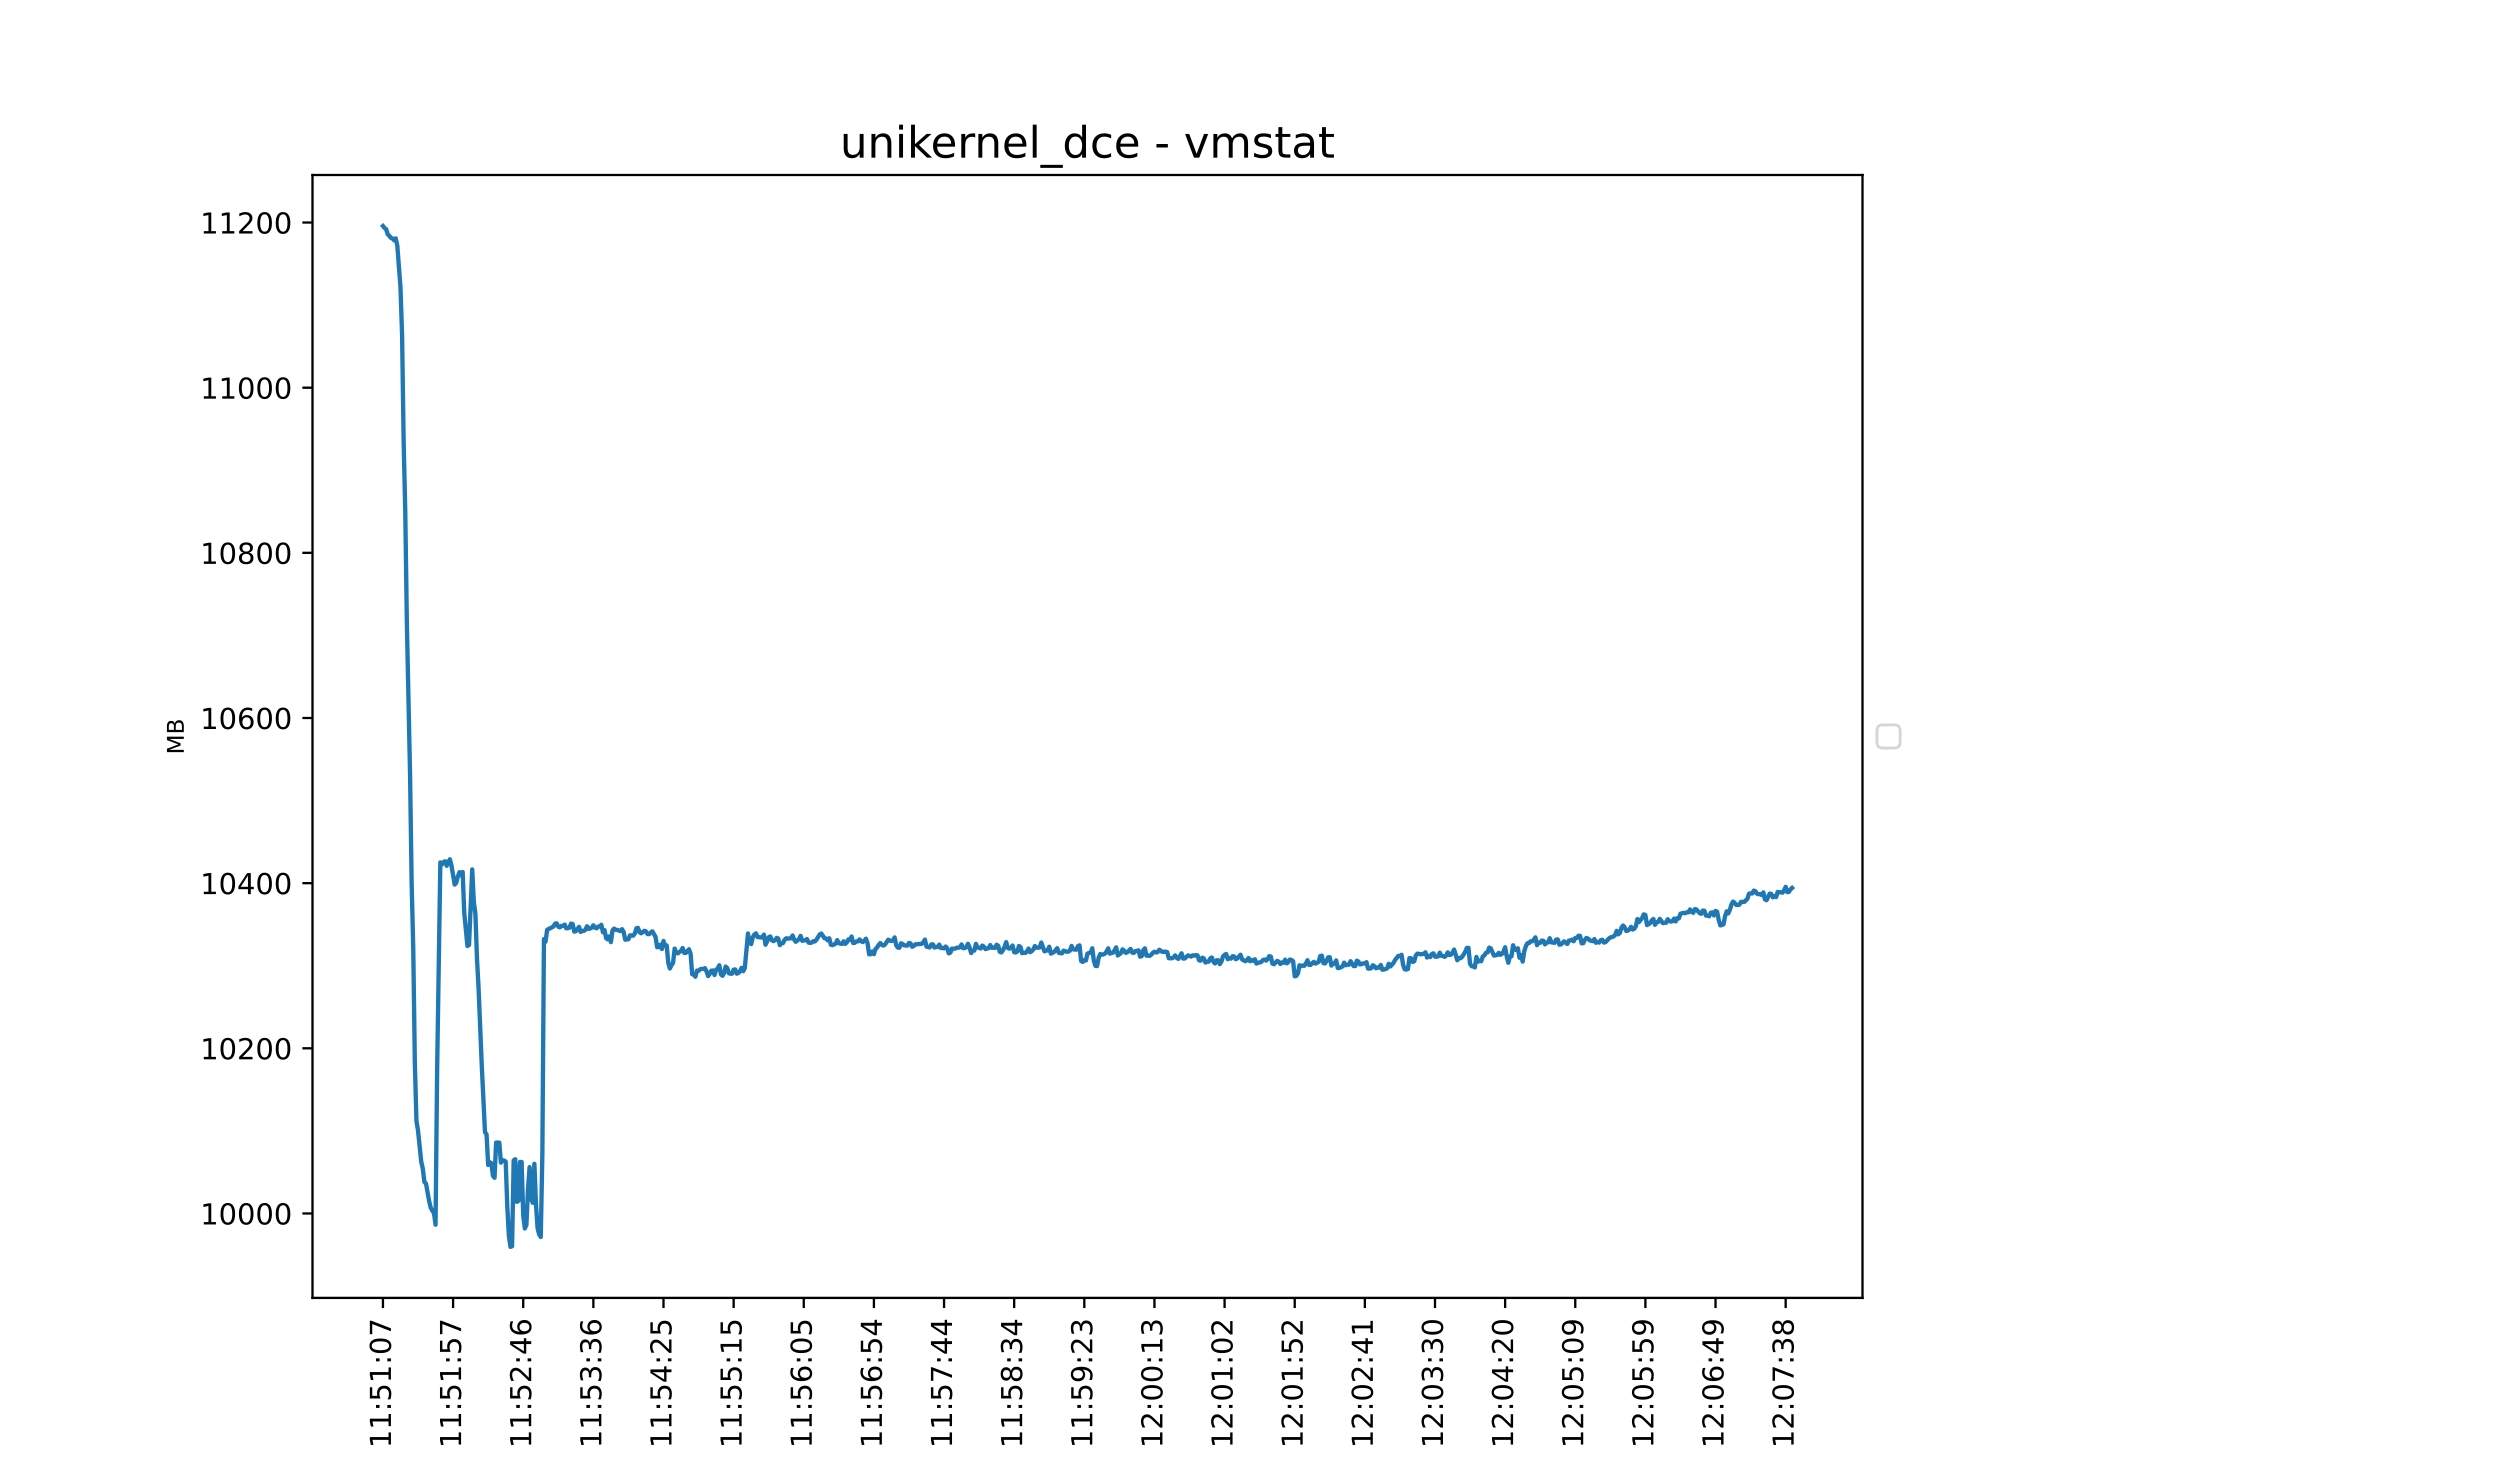 <?xml version="1.0" encoding="utf-8" standalone="no"?>
<!DOCTYPE svg PUBLIC "-//W3C//DTD SVG 1.1//EN"
  "http://www.w3.org/Graphics/SVG/1.1/DTD/svg11.dtd">
<!-- Created with matplotlib (https://matplotlib.org/) -->
<svg height="504pt" version="1.1" viewBox="0 0 864 504" width="864pt" xmlns="http://www.w3.org/2000/svg" xmlns:xlink="http://www.w3.org/1999/xlink">
 <defs>
  <style type="text/css">*{stroke-linecap:butt;stroke-linejoin:round;}</style>
 </defs>
 <g id="figure_1">
  <g id="patch_1">
   <path d="M 0 504 
L 864 504 
L 864 0 
L 0 0 
z
" style="fill:#ffffff;"/>
  </g>
  <g id="axes_1">
   <g id="patch_2">
    <path d="M 108 448.56 
L 643.68 448.56 
L 643.68 60.48 
L 108 60.48 
z
" style="fill:#ffffff;"/>
   </g>
   <g id="matplotlib.axis_1">
    <g id="xtick_1">
     <g id="line2d_1">
      <defs>
       <path d="M 0 0 
L 0 3.5 
" id="ma5408cf360" style="stroke:#000000;stroke-width:0.8;"/>
      </defs>
      <g>
       <use style="stroke:#000000;stroke-width:0.8;" x="132.349" xlink:href="#ma5408cf360" y="448.56"/>
      </g>
     </g>
     <g id="text_1">
      <!-- 11:51:07 -->
      <g transform="translate(135.108 500.473)rotate(-90)scale(0.1 -0.1)">
       <defs>
        <path d="M 12.406 8.297 
L 28.516 8.297 
L 28.516 63.922 
L 10.984 60.406 
L 10.984 69.391 
L 28.422 72.906 
L 38.281 72.906 
L 38.281 8.297 
L 54.391 8.297 
L 54.391 0 
L 12.406 0 
z
" id="DejaVuSans-49"/>
        <path d="M 11.719 12.406 
L 22.016 12.406 
L 22.016 0 
L 11.719 0 
z
M 11.719 51.703 
L 22.016 51.703 
L 22.016 39.312 
L 11.719 39.312 
z
" id="DejaVuSans-58"/>
        <path d="M 10.797 72.906 
L 49.516 72.906 
L 49.516 64.594 
L 19.828 64.594 
L 19.828 46.734 
Q 21.969 47.469 24.109 47.828 
Q 26.266 48.188 28.422 48.188 
Q 40.625 48.188 47.75 41.5 
Q 54.891 34.812 54.891 23.391 
Q 54.891 11.625 47.562 5.094 
Q 40.234 -1.422 26.906 -1.422 
Q 22.312 -1.422 17.547 -0.641 
Q 12.797 0.141 7.719 1.703 
L 7.719 11.625 
Q 12.109 9.234 16.797 8.062 
Q 21.484 6.891 26.703 6.891 
Q 35.156 6.891 40.078 11.328 
Q 45.016 15.766 45.016 23.391 
Q 45.016 31 40.078 35.438 
Q 35.156 39.891 26.703 39.891 
Q 22.75 39.891 18.812 39.016 
Q 14.891 38.141 10.797 36.281 
z
" id="DejaVuSans-53"/>
        <path d="M 31.781 66.406 
Q 24.172 66.406 20.328 58.906 
Q 16.5 51.422 16.5 36.375 
Q 16.5 21.391 20.328 13.891 
Q 24.172 6.391 31.781 6.391 
Q 39.453 6.391 43.281 13.891 
Q 47.125 21.391 47.125 36.375 
Q 47.125 51.422 43.281 58.906 
Q 39.453 66.406 31.781 66.406 
z
M 31.781 74.219 
Q 44.047 74.219 50.516 64.516 
Q 56.984 54.828 56.984 36.375 
Q 56.984 17.969 50.516 8.266 
Q 44.047 -1.422 31.781 -1.422 
Q 19.531 -1.422 13.062 8.266 
Q 6.594 17.969 6.594 36.375 
Q 6.594 54.828 13.062 64.516 
Q 19.531 74.219 31.781 74.219 
z
" id="DejaVuSans-48"/>
        <path d="M 8.203 72.906 
L 55.078 72.906 
L 55.078 68.703 
L 28.609 0 
L 18.312 0 
L 43.219 64.594 
L 8.203 64.594 
z
" id="DejaVuSans-55"/>
       </defs>
       <use xlink:href="#DejaVuSans-49"/>
       <use x="63.623" xlink:href="#DejaVuSans-49"/>
       <use x="127.246" xlink:href="#DejaVuSans-58"/>
       <use x="160.938" xlink:href="#DejaVuSans-53"/>
       <use x="224.561" xlink:href="#DejaVuSans-49"/>
       <use x="288.184" xlink:href="#DejaVuSans-58"/>
       <use x="321.875" xlink:href="#DejaVuSans-48"/>
       <use x="385.498" xlink:href="#DejaVuSans-55"/>
      </g>
     </g>
    </g>
    <g id="xtick_2">
     <g id="line2d_2">
      <g>
       <use style="stroke:#000000;stroke-width:0.8;" x="156.588" xlink:href="#ma5408cf360" y="448.56"/>
      </g>
     </g>
     <g id="text_2">
      <!-- 11:51:57 -->
      <g transform="translate(159.347 500.473)rotate(-90)scale(0.1 -0.1)">
       <use xlink:href="#DejaVuSans-49"/>
       <use x="63.623" xlink:href="#DejaVuSans-49"/>
       <use x="127.246" xlink:href="#DejaVuSans-58"/>
       <use x="160.938" xlink:href="#DejaVuSans-53"/>
       <use x="224.561" xlink:href="#DejaVuSans-49"/>
       <use x="288.184" xlink:href="#DejaVuSans-58"/>
       <use x="321.875" xlink:href="#DejaVuSans-53"/>
       <use x="385.498" xlink:href="#DejaVuSans-55"/>
      </g>
     </g>
    </g>
    <g id="xtick_3">
     <g id="line2d_3">
      <g>
       <use style="stroke:#000000;stroke-width:0.8;" x="180.827" xlink:href="#ma5408cf360" y="448.56"/>
      </g>
     </g>
     <g id="text_3">
      <!-- 11:52:46 -->
      <g transform="translate(183.586 500.473)rotate(-90)scale(0.1 -0.1)">
       <defs>
        <path d="M 19.188 8.297 
L 53.609 8.297 
L 53.609 0 
L 7.328 0 
L 7.328 8.297 
Q 12.938 14.109 22.625 23.891 
Q 32.328 33.688 34.812 36.531 
Q 39.547 41.844 41.422 45.531 
Q 43.312 49.219 43.312 52.781 
Q 43.312 58.594 39.234 62.25 
Q 35.156 65.922 28.609 65.922 
Q 23.969 65.922 18.812 64.312 
Q 13.672 62.703 7.812 59.422 
L 7.812 69.391 
Q 13.766 71.781 18.938 73 
Q 24.125 74.219 28.422 74.219 
Q 39.75 74.219 46.484 68.547 
Q 53.219 62.891 53.219 53.422 
Q 53.219 48.922 51.531 44.891 
Q 49.859 40.875 45.406 35.406 
Q 44.188 33.984 37.641 27.219 
Q 31.109 20.453 19.188 8.297 
z
" id="DejaVuSans-50"/>
        <path d="M 37.797 64.312 
L 12.891 25.391 
L 37.797 25.391 
z
M 35.203 72.906 
L 47.609 72.906 
L 47.609 25.391 
L 58.016 25.391 
L 58.016 17.188 
L 47.609 17.188 
L 47.609 0 
L 37.797 0 
L 37.797 17.188 
L 4.891 17.188 
L 4.891 26.703 
z
" id="DejaVuSans-52"/>
        <path d="M 33.016 40.375 
Q 26.375 40.375 22.484 35.828 
Q 18.609 31.297 18.609 23.391 
Q 18.609 15.531 22.484 10.953 
Q 26.375 6.391 33.016 6.391 
Q 39.656 6.391 43.531 10.953 
Q 47.406 15.531 47.406 23.391 
Q 47.406 31.297 43.531 35.828 
Q 39.656 40.375 33.016 40.375 
z
M 52.594 71.297 
L 52.594 62.312 
Q 48.875 64.062 45.094 64.984 
Q 41.312 65.922 37.594 65.922 
Q 27.828 65.922 22.672 59.328 
Q 17.531 52.734 16.797 39.406 
Q 19.672 43.656 24.016 45.922 
Q 28.375 48.188 33.594 48.188 
Q 44.578 48.188 50.953 41.516 
Q 57.328 34.859 57.328 23.391 
Q 57.328 12.156 50.688 5.359 
Q 44.047 -1.422 33.016 -1.422 
Q 20.359 -1.422 13.672 8.266 
Q 6.984 17.969 6.984 36.375 
Q 6.984 53.656 15.188 63.938 
Q 23.391 74.219 37.203 74.219 
Q 40.922 74.219 44.703 73.484 
Q 48.484 72.75 52.594 71.297 
z
" id="DejaVuSans-54"/>
       </defs>
       <use xlink:href="#DejaVuSans-49"/>
       <use x="63.623" xlink:href="#DejaVuSans-49"/>
       <use x="127.246" xlink:href="#DejaVuSans-58"/>
       <use x="160.938" xlink:href="#DejaVuSans-53"/>
       <use x="224.561" xlink:href="#DejaVuSans-50"/>
       <use x="288.184" xlink:href="#DejaVuSans-58"/>
       <use x="321.875" xlink:href="#DejaVuSans-52"/>
       <use x="385.498" xlink:href="#DejaVuSans-54"/>
      </g>
     </g>
    </g>
    <g id="xtick_4">
     <g id="line2d_4">
      <g>
       <use style="stroke:#000000;stroke-width:0.8;" x="205.066" xlink:href="#ma5408cf360" y="448.56"/>
      </g>
     </g>
     <g id="text_4">
      <!-- 11:53:36 -->
      <g transform="translate(207.825 500.473)rotate(-90)scale(0.1 -0.1)">
       <defs>
        <path d="M 40.578 39.312 
Q 47.656 37.797 51.625 33 
Q 55.609 28.219 55.609 21.188 
Q 55.609 10.406 48.188 4.484 
Q 40.766 -1.422 27.094 -1.422 
Q 22.516 -1.422 17.656 -0.516 
Q 12.797 0.391 7.625 2.203 
L 7.625 11.719 
Q 11.719 9.328 16.594 8.109 
Q 21.484 6.891 26.812 6.891 
Q 36.078 6.891 40.938 10.547 
Q 45.797 14.203 45.797 21.188 
Q 45.797 27.641 41.281 31.266 
Q 36.766 34.906 28.719 34.906 
L 20.219 34.906 
L 20.219 43.016 
L 29.109 43.016 
Q 36.375 43.016 40.234 45.922 
Q 44.094 48.828 44.094 54.297 
Q 44.094 59.906 40.109 62.906 
Q 36.141 65.922 28.719 65.922 
Q 24.656 65.922 20.016 65.031 
Q 15.375 64.156 9.812 62.312 
L 9.812 71.094 
Q 15.438 72.656 20.344 73.438 
Q 25.25 74.219 29.594 74.219 
Q 40.828 74.219 47.359 69.109 
Q 53.906 64.016 53.906 55.328 
Q 53.906 49.266 50.438 45.094 
Q 46.969 40.922 40.578 39.312 
z
" id="DejaVuSans-51"/>
       </defs>
       <use xlink:href="#DejaVuSans-49"/>
       <use x="63.623" xlink:href="#DejaVuSans-49"/>
       <use x="127.246" xlink:href="#DejaVuSans-58"/>
       <use x="160.938" xlink:href="#DejaVuSans-53"/>
       <use x="224.561" xlink:href="#DejaVuSans-51"/>
       <use x="288.184" xlink:href="#DejaVuSans-58"/>
       <use x="321.875" xlink:href="#DejaVuSans-51"/>
       <use x="385.498" xlink:href="#DejaVuSans-54"/>
      </g>
     </g>
    </g>
    <g id="xtick_5">
     <g id="line2d_5">
      <g>
       <use style="stroke:#000000;stroke-width:0.8;" x="229.305" xlink:href="#ma5408cf360" y="448.56"/>
      </g>
     </g>
     <g id="text_5">
      <!-- 11:54:25 -->
      <g transform="translate(232.064 500.473)rotate(-90)scale(0.1 -0.1)">
       <use xlink:href="#DejaVuSans-49"/>
       <use x="63.623" xlink:href="#DejaVuSans-49"/>
       <use x="127.246" xlink:href="#DejaVuSans-58"/>
       <use x="160.938" xlink:href="#DejaVuSans-53"/>
       <use x="224.561" xlink:href="#DejaVuSans-52"/>
       <use x="288.184" xlink:href="#DejaVuSans-58"/>
       <use x="321.875" xlink:href="#DejaVuSans-50"/>
       <use x="385.498" xlink:href="#DejaVuSans-53"/>
      </g>
     </g>
    </g>
    <g id="xtick_6">
     <g id="line2d_6">
      <g>
       <use style="stroke:#000000;stroke-width:0.8;" x="253.544" xlink:href="#ma5408cf360" y="448.56"/>
      </g>
     </g>
     <g id="text_6">
      <!-- 11:55:15 -->
      <g transform="translate(256.303 500.473)rotate(-90)scale(0.1 -0.1)">
       <use xlink:href="#DejaVuSans-49"/>
       <use x="63.623" xlink:href="#DejaVuSans-49"/>
       <use x="127.246" xlink:href="#DejaVuSans-58"/>
       <use x="160.938" xlink:href="#DejaVuSans-53"/>
       <use x="224.561" xlink:href="#DejaVuSans-53"/>
       <use x="288.184" xlink:href="#DejaVuSans-58"/>
       <use x="321.875" xlink:href="#DejaVuSans-49"/>
       <use x="385.498" xlink:href="#DejaVuSans-53"/>
      </g>
     </g>
    </g>
    <g id="xtick_7">
     <g id="line2d_7">
      <g>
       <use style="stroke:#000000;stroke-width:0.8;" x="277.783" xlink:href="#ma5408cf360" y="448.56"/>
      </g>
     </g>
     <g id="text_7">
      <!-- 11:56:05 -->
      <g transform="translate(280.542 500.473)rotate(-90)scale(0.1 -0.1)">
       <use xlink:href="#DejaVuSans-49"/>
       <use x="63.623" xlink:href="#DejaVuSans-49"/>
       <use x="127.246" xlink:href="#DejaVuSans-58"/>
       <use x="160.938" xlink:href="#DejaVuSans-53"/>
       <use x="224.561" xlink:href="#DejaVuSans-54"/>
       <use x="288.184" xlink:href="#DejaVuSans-58"/>
       <use x="321.875" xlink:href="#DejaVuSans-48"/>
       <use x="385.498" xlink:href="#DejaVuSans-53"/>
      </g>
     </g>
    </g>
    <g id="xtick_8">
     <g id="line2d_8">
      <g>
       <use style="stroke:#000000;stroke-width:0.8;" x="302.021" xlink:href="#ma5408cf360" y="448.56"/>
      </g>
     </g>
     <g id="text_8">
      <!-- 11:56:54 -->
      <g transform="translate(304.781 500.473)rotate(-90)scale(0.1 -0.1)">
       <use xlink:href="#DejaVuSans-49"/>
       <use x="63.623" xlink:href="#DejaVuSans-49"/>
       <use x="127.246" xlink:href="#DejaVuSans-58"/>
       <use x="160.938" xlink:href="#DejaVuSans-53"/>
       <use x="224.561" xlink:href="#DejaVuSans-54"/>
       <use x="288.184" xlink:href="#DejaVuSans-58"/>
       <use x="321.875" xlink:href="#DejaVuSans-53"/>
       <use x="385.498" xlink:href="#DejaVuSans-52"/>
      </g>
     </g>
    </g>
    <g id="xtick_9">
     <g id="line2d_9">
      <g>
       <use style="stroke:#000000;stroke-width:0.8;" x="326.26" xlink:href="#ma5408cf360" y="448.56"/>
      </g>
     </g>
     <g id="text_9">
      <!-- 11:57:44 -->
      <g transform="translate(329.02 500.473)rotate(-90)scale(0.1 -0.1)">
       <use xlink:href="#DejaVuSans-49"/>
       <use x="63.623" xlink:href="#DejaVuSans-49"/>
       <use x="127.246" xlink:href="#DejaVuSans-58"/>
       <use x="160.938" xlink:href="#DejaVuSans-53"/>
       <use x="224.561" xlink:href="#DejaVuSans-55"/>
       <use x="288.184" xlink:href="#DejaVuSans-58"/>
       <use x="321.875" xlink:href="#DejaVuSans-52"/>
       <use x="385.498" xlink:href="#DejaVuSans-52"/>
      </g>
     </g>
    </g>
    <g id="xtick_10">
     <g id="line2d_10">
      <g>
       <use style="stroke:#000000;stroke-width:0.8;" x="350.499" xlink:href="#ma5408cf360" y="448.56"/>
      </g>
     </g>
     <g id="text_10">
      <!-- 11:58:34 -->
      <g transform="translate(353.259 500.473)rotate(-90)scale(0.1 -0.1)">
       <defs>
        <path d="M 31.781 34.625 
Q 24.75 34.625 20.719 30.859 
Q 16.703 27.094 16.703 20.516 
Q 16.703 13.922 20.719 10.156 
Q 24.75 6.391 31.781 6.391 
Q 38.812 6.391 42.859 10.172 
Q 46.922 13.969 46.922 20.516 
Q 46.922 27.094 42.891 30.859 
Q 38.875 34.625 31.781 34.625 
z
M 21.922 38.812 
Q 15.578 40.375 12.031 44.719 
Q 8.5 49.078 8.5 55.328 
Q 8.5 64.062 14.719 69.141 
Q 20.953 74.219 31.781 74.219 
Q 42.672 74.219 48.875 69.141 
Q 55.078 64.062 55.078 55.328 
Q 55.078 49.078 51.531 44.719 
Q 48 40.375 41.703 38.812 
Q 48.828 37.156 52.797 32.312 
Q 56.781 27.484 56.781 20.516 
Q 56.781 9.906 50.312 4.234 
Q 43.844 -1.422 31.781 -1.422 
Q 19.734 -1.422 13.25 4.234 
Q 6.781 9.906 6.781 20.516 
Q 6.781 27.484 10.781 32.312 
Q 14.797 37.156 21.922 38.812 
z
M 18.312 54.391 
Q 18.312 48.734 21.844 45.562 
Q 25.391 42.391 31.781 42.391 
Q 38.141 42.391 41.719 45.562 
Q 45.312 48.734 45.312 54.391 
Q 45.312 60.062 41.719 63.234 
Q 38.141 66.406 31.781 66.406 
Q 25.391 66.406 21.844 63.234 
Q 18.312 60.062 18.312 54.391 
z
" id="DejaVuSans-56"/>
       </defs>
       <use xlink:href="#DejaVuSans-49"/>
       <use x="63.623" xlink:href="#DejaVuSans-49"/>
       <use x="127.246" xlink:href="#DejaVuSans-58"/>
       <use x="160.938" xlink:href="#DejaVuSans-53"/>
       <use x="224.561" xlink:href="#DejaVuSans-56"/>
       <use x="288.184" xlink:href="#DejaVuSans-58"/>
       <use x="321.875" xlink:href="#DejaVuSans-51"/>
       <use x="385.498" xlink:href="#DejaVuSans-52"/>
      </g>
     </g>
    </g>
    <g id="xtick_11">
     <g id="line2d_11">
      <g>
       <use style="stroke:#000000;stroke-width:0.8;" x="374.738" xlink:href="#ma5408cf360" y="448.56"/>
      </g>
     </g>
     <g id="text_11">
      <!-- 11:59:23 -->
      <g transform="translate(377.498 500.473)rotate(-90)scale(0.1 -0.1)">
       <defs>
        <path d="M 10.984 1.516 
L 10.984 10.5 
Q 14.703 8.734 18.5 7.812 
Q 22.312 6.891 25.984 6.891 
Q 35.75 6.891 40.891 13.453 
Q 46.047 20.016 46.781 33.406 
Q 43.953 29.203 39.594 26.953 
Q 35.25 24.703 29.984 24.703 
Q 19.047 24.703 12.672 31.312 
Q 6.297 37.938 6.297 49.422 
Q 6.297 60.641 12.938 67.422 
Q 19.578 74.219 30.609 74.219 
Q 43.266 74.219 49.922 64.516 
Q 56.594 54.828 56.594 36.375 
Q 56.594 19.141 48.406 8.859 
Q 40.234 -1.422 26.422 -1.422 
Q 22.703 -1.422 18.891 -0.688 
Q 15.094 0.047 10.984 1.516 
z
M 30.609 32.422 
Q 37.25 32.422 41.125 36.953 
Q 45.016 41.5 45.016 49.422 
Q 45.016 57.281 41.125 61.844 
Q 37.25 66.406 30.609 66.406 
Q 23.969 66.406 20.094 61.844 
Q 16.219 57.281 16.219 49.422 
Q 16.219 41.5 20.094 36.953 
Q 23.969 32.422 30.609 32.422 
z
" id="DejaVuSans-57"/>
       </defs>
       <use xlink:href="#DejaVuSans-49"/>
       <use x="63.623" xlink:href="#DejaVuSans-49"/>
       <use x="127.246" xlink:href="#DejaVuSans-58"/>
       <use x="160.938" xlink:href="#DejaVuSans-53"/>
       <use x="224.561" xlink:href="#DejaVuSans-57"/>
       <use x="288.184" xlink:href="#DejaVuSans-58"/>
       <use x="321.875" xlink:href="#DejaVuSans-50"/>
       <use x="385.498" xlink:href="#DejaVuSans-51"/>
      </g>
     </g>
    </g>
    <g id="xtick_12">
     <g id="line2d_12">
      <g>
       <use style="stroke:#000000;stroke-width:0.8;" x="398.977" xlink:href="#ma5408cf360" y="448.56"/>
      </g>
     </g>
     <g id="text_12">
      <!-- 12:00:13 -->
      <g transform="translate(401.737 500.473)rotate(-90)scale(0.1 -0.1)">
       <use xlink:href="#DejaVuSans-49"/>
       <use x="63.623" xlink:href="#DejaVuSans-50"/>
       <use x="127.246" xlink:href="#DejaVuSans-58"/>
       <use x="160.938" xlink:href="#DejaVuSans-48"/>
       <use x="224.561" xlink:href="#DejaVuSans-48"/>
       <use x="288.184" xlink:href="#DejaVuSans-58"/>
       <use x="321.875" xlink:href="#DejaVuSans-49"/>
       <use x="385.498" xlink:href="#DejaVuSans-51"/>
      </g>
     </g>
    </g>
    <g id="xtick_13">
     <g id="line2d_13">
      <g>
       <use style="stroke:#000000;stroke-width:0.8;" x="423.216" xlink:href="#ma5408cf360" y="448.56"/>
      </g>
     </g>
     <g id="text_13">
      <!-- 12:01:02 -->
      <g transform="translate(425.975 500.473)rotate(-90)scale(0.1 -0.1)">
       <use xlink:href="#DejaVuSans-49"/>
       <use x="63.623" xlink:href="#DejaVuSans-50"/>
       <use x="127.246" xlink:href="#DejaVuSans-58"/>
       <use x="160.938" xlink:href="#DejaVuSans-48"/>
       <use x="224.561" xlink:href="#DejaVuSans-49"/>
       <use x="288.184" xlink:href="#DejaVuSans-58"/>
       <use x="321.875" xlink:href="#DejaVuSans-48"/>
       <use x="385.498" xlink:href="#DejaVuSans-50"/>
      </g>
     </g>
    </g>
    <g id="xtick_14">
     <g id="line2d_14">
      <g>
       <use style="stroke:#000000;stroke-width:0.8;" x="447.455" xlink:href="#ma5408cf360" y="448.56"/>
      </g>
     </g>
     <g id="text_14">
      <!-- 12:01:52 -->
      <g transform="translate(450.214 500.473)rotate(-90)scale(0.1 -0.1)">
       <use xlink:href="#DejaVuSans-49"/>
       <use x="63.623" xlink:href="#DejaVuSans-50"/>
       <use x="127.246" xlink:href="#DejaVuSans-58"/>
       <use x="160.938" xlink:href="#DejaVuSans-48"/>
       <use x="224.561" xlink:href="#DejaVuSans-49"/>
       <use x="288.184" xlink:href="#DejaVuSans-58"/>
       <use x="321.875" xlink:href="#DejaVuSans-53"/>
       <use x="385.498" xlink:href="#DejaVuSans-50"/>
      </g>
     </g>
    </g>
    <g id="xtick_15">
     <g id="line2d_15">
      <g>
       <use style="stroke:#000000;stroke-width:0.8;" x="471.694" xlink:href="#ma5408cf360" y="448.56"/>
      </g>
     </g>
     <g id="text_15">
      <!-- 12:02:41 -->
      <g transform="translate(474.453 500.473)rotate(-90)scale(0.1 -0.1)">
       <use xlink:href="#DejaVuSans-49"/>
       <use x="63.623" xlink:href="#DejaVuSans-50"/>
       <use x="127.246" xlink:href="#DejaVuSans-58"/>
       <use x="160.938" xlink:href="#DejaVuSans-48"/>
       <use x="224.561" xlink:href="#DejaVuSans-50"/>
       <use x="288.184" xlink:href="#DejaVuSans-58"/>
       <use x="321.875" xlink:href="#DejaVuSans-52"/>
       <use x="385.498" xlink:href="#DejaVuSans-49"/>
      </g>
     </g>
    </g>
    <g id="xtick_16">
     <g id="line2d_16">
      <g>
       <use style="stroke:#000000;stroke-width:0.8;" x="495.933" xlink:href="#ma5408cf360" y="448.56"/>
      </g>
     </g>
     <g id="text_16">
      <!-- 12:03:30 -->
      <g transform="translate(498.692 500.473)rotate(-90)scale(0.1 -0.1)">
       <use xlink:href="#DejaVuSans-49"/>
       <use x="63.623" xlink:href="#DejaVuSans-50"/>
       <use x="127.246" xlink:href="#DejaVuSans-58"/>
       <use x="160.938" xlink:href="#DejaVuSans-48"/>
       <use x="224.561" xlink:href="#DejaVuSans-51"/>
       <use x="288.184" xlink:href="#DejaVuSans-58"/>
       <use x="321.875" xlink:href="#DejaVuSans-51"/>
       <use x="385.498" xlink:href="#DejaVuSans-48"/>
      </g>
     </g>
    </g>
    <g id="xtick_17">
     <g id="line2d_17">
      <g>
       <use style="stroke:#000000;stroke-width:0.8;" x="520.172" xlink:href="#ma5408cf360" y="448.56"/>
      </g>
     </g>
     <g id="text_17">
      <!-- 12:04:20 -->
      <g transform="translate(522.931 500.473)rotate(-90)scale(0.1 -0.1)">
       <use xlink:href="#DejaVuSans-49"/>
       <use x="63.623" xlink:href="#DejaVuSans-50"/>
       <use x="127.246" xlink:href="#DejaVuSans-58"/>
       <use x="160.938" xlink:href="#DejaVuSans-48"/>
       <use x="224.561" xlink:href="#DejaVuSans-52"/>
       <use x="288.184" xlink:href="#DejaVuSans-58"/>
       <use x="321.875" xlink:href="#DejaVuSans-50"/>
       <use x="385.498" xlink:href="#DejaVuSans-48"/>
      </g>
     </g>
    </g>
    <g id="xtick_18">
     <g id="line2d_18">
      <g>
       <use style="stroke:#000000;stroke-width:0.8;" x="544.411" xlink:href="#ma5408cf360" y="448.56"/>
      </g>
     </g>
     <g id="text_18">
      <!-- 12:05:09 -->
      <g transform="translate(547.17 500.473)rotate(-90)scale(0.1 -0.1)">
       <use xlink:href="#DejaVuSans-49"/>
       <use x="63.623" xlink:href="#DejaVuSans-50"/>
       <use x="127.246" xlink:href="#DejaVuSans-58"/>
       <use x="160.938" xlink:href="#DejaVuSans-48"/>
       <use x="224.561" xlink:href="#DejaVuSans-53"/>
       <use x="288.184" xlink:href="#DejaVuSans-58"/>
       <use x="321.875" xlink:href="#DejaVuSans-48"/>
       <use x="385.498" xlink:href="#DejaVuSans-57"/>
      </g>
     </g>
    </g>
    <g id="xtick_19">
     <g id="line2d_19">
      <g>
       <use style="stroke:#000000;stroke-width:0.8;" x="568.65" xlink:href="#ma5408cf360" y="448.56"/>
      </g>
     </g>
     <g id="text_19">
      <!-- 12:05:59 -->
      <g transform="translate(571.409 500.473)rotate(-90)scale(0.1 -0.1)">
       <use xlink:href="#DejaVuSans-49"/>
       <use x="63.623" xlink:href="#DejaVuSans-50"/>
       <use x="127.246" xlink:href="#DejaVuSans-58"/>
       <use x="160.938" xlink:href="#DejaVuSans-48"/>
       <use x="224.561" xlink:href="#DejaVuSans-53"/>
       <use x="288.184" xlink:href="#DejaVuSans-58"/>
       <use x="321.875" xlink:href="#DejaVuSans-53"/>
       <use x="385.498" xlink:href="#DejaVuSans-57"/>
      </g>
     </g>
    </g>
    <g id="xtick_20">
     <g id="line2d_20">
      <g>
       <use style="stroke:#000000;stroke-width:0.8;" x="592.888" xlink:href="#ma5408cf360" y="448.56"/>
      </g>
     </g>
     <g id="text_20">
      <!-- 12:06:49 -->
      <g transform="translate(595.648 500.473)rotate(-90)scale(0.1 -0.1)">
       <use xlink:href="#DejaVuSans-49"/>
       <use x="63.623" xlink:href="#DejaVuSans-50"/>
       <use x="127.246" xlink:href="#DejaVuSans-58"/>
       <use x="160.938" xlink:href="#DejaVuSans-48"/>
       <use x="224.561" xlink:href="#DejaVuSans-54"/>
       <use x="288.184" xlink:href="#DejaVuSans-58"/>
       <use x="321.875" xlink:href="#DejaVuSans-52"/>
       <use x="385.498" xlink:href="#DejaVuSans-57"/>
      </g>
     </g>
    </g>
    <g id="xtick_21">
     <g id="line2d_21">
      <g>
       <use style="stroke:#000000;stroke-width:0.8;" x="617.127" xlink:href="#ma5408cf360" y="448.56"/>
      </g>
     </g>
     <g id="text_21">
      <!-- 12:07:38 -->
      <g transform="translate(619.887 500.473)rotate(-90)scale(0.1 -0.1)">
       <use xlink:href="#DejaVuSans-49"/>
       <use x="63.623" xlink:href="#DejaVuSans-50"/>
       <use x="127.246" xlink:href="#DejaVuSans-58"/>
       <use x="160.938" xlink:href="#DejaVuSans-48"/>
       <use x="224.561" xlink:href="#DejaVuSans-55"/>
       <use x="288.184" xlink:href="#DejaVuSans-58"/>
       <use x="321.875" xlink:href="#DejaVuSans-51"/>
       <use x="385.498" xlink:href="#DejaVuSans-56"/>
      </g>
     </g>
    </g>
    <g id="text_22">
     <!-- timestamp -->
     <g transform="translate(354.264 510.551)scale(0.08 -0.08)">
      <defs>
       <path d="M 18.312 70.219 
L 18.312 54.688 
L 36.812 54.688 
L 36.812 47.703 
L 18.312 47.703 
L 18.312 18.016 
Q 18.312 11.328 20.141 9.422 
Q 21.969 7.516 27.594 7.516 
L 36.812 7.516 
L 36.812 0 
L 27.594 0 
Q 17.188 0 13.234 3.875 
Q 9.281 7.766 9.281 18.016 
L 9.281 47.703 
L 2.688 47.703 
L 2.688 54.688 
L 9.281 54.688 
L 9.281 70.219 
z
" id="DejaVuSans-116"/>
       <path d="M 9.422 54.688 
L 18.406 54.688 
L 18.406 0 
L 9.422 0 
z
M 9.422 75.984 
L 18.406 75.984 
L 18.406 64.594 
L 9.422 64.594 
z
" id="DejaVuSans-105"/>
       <path d="M 52 44.188 
Q 55.375 50.25 60.062 53.125 
Q 64.75 56 71.094 56 
Q 79.641 56 84.281 50.016 
Q 88.922 44.047 88.922 33.016 
L 88.922 0 
L 79.891 0 
L 79.891 32.719 
Q 79.891 40.578 77.094 44.375 
Q 74.312 48.188 68.609 48.188 
Q 61.625 48.188 57.562 43.547 
Q 53.516 38.922 53.516 30.906 
L 53.516 0 
L 44.484 0 
L 44.484 32.719 
Q 44.484 40.625 41.703 44.406 
Q 38.922 48.188 33.109 48.188 
Q 26.219 48.188 22.156 43.531 
Q 18.109 38.875 18.109 30.906 
L 18.109 0 
L 9.078 0 
L 9.078 54.688 
L 18.109 54.688 
L 18.109 46.188 
Q 21.188 51.219 25.484 53.609 
Q 29.781 56 35.688 56 
Q 41.656 56 45.828 52.969 
Q 50 49.953 52 44.188 
z
" id="DejaVuSans-109"/>
       <path d="M 56.203 29.594 
L 56.203 25.203 
L 14.891 25.203 
Q 15.484 15.922 20.484 11.062 
Q 25.484 6.203 34.422 6.203 
Q 39.594 6.203 44.453 7.469 
Q 49.312 8.734 54.109 11.281 
L 54.109 2.781 
Q 49.266 0.734 44.188 -0.344 
Q 39.109 -1.422 33.891 -1.422 
Q 20.797 -1.422 13.156 6.188 
Q 5.516 13.812 5.516 26.812 
Q 5.516 40.234 12.766 48.109 
Q 20.016 56 32.328 56 
Q 43.359 56 49.781 48.891 
Q 56.203 41.797 56.203 29.594 
z
M 47.219 32.234 
Q 47.125 39.594 43.094 43.984 
Q 39.062 48.391 32.422 48.391 
Q 24.906 48.391 20.391 44.141 
Q 15.875 39.891 15.188 32.172 
z
" id="DejaVuSans-101"/>
       <path d="M 44.281 53.078 
L 44.281 44.578 
Q 40.484 46.531 36.375 47.5 
Q 32.281 48.484 27.875 48.484 
Q 21.188 48.484 17.844 46.438 
Q 14.5 44.391 14.5 40.281 
Q 14.5 37.156 16.891 35.375 
Q 19.281 33.594 26.516 31.984 
L 29.594 31.297 
Q 39.156 29.25 43.188 25.516 
Q 47.219 21.781 47.219 15.094 
Q 47.219 7.469 41.188 3.016 
Q 35.156 -1.422 24.609 -1.422 
Q 20.219 -1.422 15.453 -0.562 
Q 10.688 0.297 5.422 2 
L 5.422 11.281 
Q 10.406 8.688 15.234 7.391 
Q 20.062 6.109 24.812 6.109 
Q 31.156 6.109 34.562 8.281 
Q 37.984 10.453 37.984 14.406 
Q 37.984 18.062 35.516 20.016 
Q 33.062 21.969 24.703 23.781 
L 21.578 24.516 
Q 13.234 26.266 9.516 29.906 
Q 5.812 33.547 5.812 39.891 
Q 5.812 47.609 11.281 51.797 
Q 16.75 56 26.812 56 
Q 31.781 56 36.172 55.266 
Q 40.578 54.547 44.281 53.078 
z
" id="DejaVuSans-115"/>
       <path d="M 34.281 27.484 
Q 23.391 27.484 19.188 25 
Q 14.984 22.516 14.984 16.5 
Q 14.984 11.719 18.141 8.906 
Q 21.297 6.109 26.703 6.109 
Q 34.188 6.109 38.703 11.406 
Q 43.219 16.703 43.219 25.484 
L 43.219 27.484 
z
M 52.203 31.203 
L 52.203 0 
L 43.219 0 
L 43.219 8.297 
Q 40.141 3.328 35.547 0.953 
Q 30.953 -1.422 24.312 -1.422 
Q 15.922 -1.422 10.953 3.297 
Q 6 8.016 6 15.922 
Q 6 25.141 12.172 29.828 
Q 18.359 34.516 30.609 34.516 
L 43.219 34.516 
L 43.219 35.406 
Q 43.219 41.609 39.141 45 
Q 35.062 48.391 27.688 48.391 
Q 23 48.391 18.547 47.266 
Q 14.109 46.141 10.016 43.891 
L 10.016 52.203 
Q 14.938 54.109 19.578 55.047 
Q 24.219 56 28.609 56 
Q 40.484 56 46.344 49.844 
Q 52.203 43.703 52.203 31.203 
z
" id="DejaVuSans-97"/>
       <path d="M 18.109 8.203 
L 18.109 -20.797 
L 9.078 -20.797 
L 9.078 54.688 
L 18.109 54.688 
L 18.109 46.391 
Q 20.953 51.266 25.266 53.625 
Q 29.594 56 35.594 56 
Q 45.562 56 51.781 48.094 
Q 58.016 40.188 58.016 27.297 
Q 58.016 14.406 51.781 6.484 
Q 45.562 -1.422 35.594 -1.422 
Q 29.594 -1.422 25.266 0.953 
Q 20.953 3.328 18.109 8.203 
z
M 48.688 27.297 
Q 48.688 37.203 44.609 42.844 
Q 40.531 48.484 33.406 48.484 
Q 26.266 48.484 22.188 42.844 
Q 18.109 37.203 18.109 27.297 
Q 18.109 17.391 22.188 11.75 
Q 26.266 6.109 33.406 6.109 
Q 40.531 6.109 44.609 11.75 
Q 48.688 17.391 48.688 27.297 
z
" id="DejaVuSans-112"/>
      </defs>
      <use xlink:href="#DejaVuSans-116"/>
      <use x="39.209" xlink:href="#DejaVuSans-105"/>
      <use x="66.992" xlink:href="#DejaVuSans-109"/>
      <use x="164.404" xlink:href="#DejaVuSans-101"/>
      <use x="225.928" xlink:href="#DejaVuSans-115"/>
      <use x="278.027" xlink:href="#DejaVuSans-116"/>
      <use x="317.236" xlink:href="#DejaVuSans-97"/>
      <use x="378.516" xlink:href="#DejaVuSans-109"/>
      <use x="475.928" xlink:href="#DejaVuSans-112"/>
     </g>
    </g>
   </g>
   <g id="matplotlib.axis_2">
    <g id="ytick_1">
     <g id="line2d_22">
      <defs>
       <path d="M 0 0 
L -3.5 0 
" id="m2eea9da5b3" style="stroke:#000000;stroke-width:0.8;"/>
      </defs>
      <g>
       <use style="stroke:#000000;stroke-width:0.8;" x="108" xlink:href="#m2eea9da5b3" y="419.371"/>
      </g>
     </g>
     <g id="text_23">
      <!-- 10000 -->
      <g transform="translate(69.188 423.17)scale(0.1 -0.1)">
       <use xlink:href="#DejaVuSans-49"/>
       <use x="63.623" xlink:href="#DejaVuSans-48"/>
       <use x="127.246" xlink:href="#DejaVuSans-48"/>
       <use x="190.869" xlink:href="#DejaVuSans-48"/>
       <use x="254.492" xlink:href="#DejaVuSans-48"/>
      </g>
     </g>
    </g>
    <g id="ytick_2">
     <g id="line2d_23">
      <g>
       <use style="stroke:#000000;stroke-width:0.8;" x="108" xlink:href="#m2eea9da5b3" y="362.294"/>
      </g>
     </g>
     <g id="text_24">
      <!-- 10200 -->
      <g transform="translate(69.188 366.094)scale(0.1 -0.1)">
       <use xlink:href="#DejaVuSans-49"/>
       <use x="63.623" xlink:href="#DejaVuSans-48"/>
       <use x="127.246" xlink:href="#DejaVuSans-50"/>
       <use x="190.869" xlink:href="#DejaVuSans-48"/>
       <use x="254.492" xlink:href="#DejaVuSans-48"/>
      </g>
     </g>
    </g>
    <g id="ytick_3">
     <g id="line2d_24">
      <g>
       <use style="stroke:#000000;stroke-width:0.8;" x="108" xlink:href="#m2eea9da5b3" y="305.218"/>
      </g>
     </g>
     <g id="text_25">
      <!-- 10400 -->
      <g transform="translate(69.188 309.017)scale(0.1 -0.1)">
       <use xlink:href="#DejaVuSans-49"/>
       <use x="63.623" xlink:href="#DejaVuSans-48"/>
       <use x="127.246" xlink:href="#DejaVuSans-52"/>
       <use x="190.869" xlink:href="#DejaVuSans-48"/>
       <use x="254.492" xlink:href="#DejaVuSans-48"/>
      </g>
     </g>
    </g>
    <g id="ytick_4">
     <g id="line2d_25">
      <g>
       <use style="stroke:#000000;stroke-width:0.8;" x="108" xlink:href="#m2eea9da5b3" y="248.141"/>
      </g>
     </g>
     <g id="text_26">
      <!-- 10600 -->
      <g transform="translate(69.188 251.94)scale(0.1 -0.1)">
       <use xlink:href="#DejaVuSans-49"/>
       <use x="63.623" xlink:href="#DejaVuSans-48"/>
       <use x="127.246" xlink:href="#DejaVuSans-54"/>
       <use x="190.869" xlink:href="#DejaVuSans-48"/>
       <use x="254.492" xlink:href="#DejaVuSans-48"/>
      </g>
     </g>
    </g>
    <g id="ytick_5">
     <g id="line2d_26">
      <g>
       <use style="stroke:#000000;stroke-width:0.8;" x="108" xlink:href="#m2eea9da5b3" y="191.064"/>
      </g>
     </g>
     <g id="text_27">
      <!-- 10800 -->
      <g transform="translate(69.188 194.864)scale(0.1 -0.1)">
       <use xlink:href="#DejaVuSans-49"/>
       <use x="63.623" xlink:href="#DejaVuSans-48"/>
       <use x="127.246" xlink:href="#DejaVuSans-56"/>
       <use x="190.869" xlink:href="#DejaVuSans-48"/>
       <use x="254.492" xlink:href="#DejaVuSans-48"/>
      </g>
     </g>
    </g>
    <g id="ytick_6">
     <g id="line2d_27">
      <g>
       <use style="stroke:#000000;stroke-width:0.8;" x="108" xlink:href="#m2eea9da5b3" y="133.988"/>
      </g>
     </g>
     <g id="text_28">
      <!-- 11000 -->
      <g transform="translate(69.188 137.787)scale(0.1 -0.1)">
       <use xlink:href="#DejaVuSans-49"/>
       <use x="63.623" xlink:href="#DejaVuSans-49"/>
       <use x="127.246" xlink:href="#DejaVuSans-48"/>
       <use x="190.869" xlink:href="#DejaVuSans-48"/>
       <use x="254.492" xlink:href="#DejaVuSans-48"/>
      </g>
     </g>
    </g>
    <g id="ytick_7">
     <g id="line2d_28">
      <g>
       <use style="stroke:#000000;stroke-width:0.8;" x="108" xlink:href="#m2eea9da5b3" y="76.911"/>
      </g>
     </g>
     <g id="text_29">
      <!-- 11200 -->
      <g transform="translate(69.188 80.71)scale(0.1 -0.1)">
       <use xlink:href="#DejaVuSans-49"/>
       <use x="63.623" xlink:href="#DejaVuSans-49"/>
       <use x="127.246" xlink:href="#DejaVuSans-50"/>
       <use x="190.869" xlink:href="#DejaVuSans-48"/>
       <use x="254.492" xlink:href="#DejaVuSans-48"/>
      </g>
     </g>
    </g>
    <g id="text_30">
     <!-- MB -->
     <g transform="translate(63.524 260.716)rotate(-90)scale(0.08 -0.08)">
      <defs>
       <path d="M 9.812 72.906 
L 24.516 72.906 
L 43.109 23.297 
L 61.812 72.906 
L 76.516 72.906 
L 76.516 0 
L 66.891 0 
L 66.891 64.016 
L 48.094 14.016 
L 38.188 14.016 
L 19.391 64.016 
L 19.391 0 
L 9.812 0 
z
" id="DejaVuSans-77"/>
       <path d="M 19.672 34.812 
L 19.672 8.109 
L 35.5 8.109 
Q 43.453 8.109 47.281 11.406 
Q 51.125 14.703 51.125 21.484 
Q 51.125 28.328 47.281 31.562 
Q 43.453 34.812 35.5 34.812 
z
M 19.672 64.797 
L 19.672 42.828 
L 34.281 42.828 
Q 41.5 42.828 45.031 45.531 
Q 48.578 48.25 48.578 53.812 
Q 48.578 59.328 45.031 62.062 
Q 41.5 64.797 34.281 64.797 
z
M 9.812 72.906 
L 35.016 72.906 
Q 46.297 72.906 52.391 68.219 
Q 58.5 63.531 58.5 54.891 
Q 58.5 48.188 55.375 44.234 
Q 52.25 40.281 46.188 39.312 
Q 53.469 37.75 57.5 32.781 
Q 61.531 27.828 61.531 20.406 
Q 61.531 10.641 54.891 5.312 
Q 48.25 0 35.984 0 
L 9.812 0 
z
" id="DejaVuSans-66"/>
      </defs>
      <use xlink:href="#DejaVuSans-77"/>
      <use x="86.279" xlink:href="#DejaVuSans-66"/>
     </g>
    </g>
   </g>
   <g id="line2d_29">
    <path clip-path="url(#pac4145939b)" d="M 132.349 78.12 
L 132.9 78.787 
L 133.451 79.198 
L 134.002 81.024 
L 134.553 81.506 
L 135.104 82.23 
L 135.654 82.413 
L 136.205 83.04 
L 136.756 82.388 
L 137.307 84.842 
L 138.409 99.329 
L 138.96 115.752 
L 139.511 153.077 
L 140.061 176.812 
L 140.612 215.365 
L 141.714 267.507 
L 142.265 305.252 
L 142.816 327.645 
L 143.367 367.26 
L 143.918 387.342 
L 144.469 390.752 
L 145.57 401.444 
L 146.121 403.854 
L 146.672 408.512 
L 147.223 409.056 
L 148.325 415.184 
L 148.876 417.421 
L 149.427 418.451 
L 149.977 419.168 
L 150.528 423.251 
L 151.079 369.338 
L 152.181 298.043 
L 152.732 298.735 
L 153.283 297.929 
L 153.834 297.66 
L 154.384 299.211 
L 154.935 297.878 
L 155.486 296.969 
L 156.037 299.189 
L 157.139 305.72 
L 157.69 305.059 
L 158.241 302.834 
L 158.792 301.423 
L 159.342 302.498 
L 159.893 301.362 
L 160.444 315.466 
L 161.546 326.938 
L 162.097 326.594 
L 163.199 300.467 
L 163.75 311.661 
L 164.3 315.801 
L 164.851 331.447 
L 165.402 341.658 
L 166.504 368.353 
L 167.606 391.228 
L 168.157 392.077 
L 168.707 402.593 
L 169.258 401.66 
L 169.809 402.012 
L 170.36 406.36 
L 170.911 407.037 
L 171.462 394.867 
L 172.564 394.899 
L 173.115 401.803 
L 173.665 400.983 
L 174.216 401.079 
L 174.767 401.452 
L 175.318 416.92 
L 175.869 427.105 
L 176.42 430.92 
L 176.971 430.681 
L 177.522 401.031 
L 178.072 400.636 
L 178.623 415.361 
L 179.174 415.014 
L 179.725 401.575 
L 180.276 401.589 
L 180.827 420.07 
L 181.378 424.551 
L 181.929 423.346 
L 182.48 410.779 
L 183.03 403.368 
L 183.581 414.424 
L 184.132 415.678 
L 184.683 402.22 
L 185.234 416.137 
L 185.785 424.449 
L 186.336 426.613 
L 186.887 427.502 
L 187.438 398.929 
L 187.988 324.564 
L 188.539 325.469 
L 189.09 321.351 
L 191.294 320.181 
L 191.845 319.219 
L 192.395 319.11 
L 192.946 320.261 
L 193.497 320.47 
L 194.048 319.982 
L 194.599 320.007 
L 195.15 319.535 
L 195.701 320.826 
L 196.252 320.777 
L 196.803 320.59 
L 197.353 319.204 
L 197.904 319.329 
L 198.455 321.962 
L 199.006 321.823 
L 200.108 320.332 
L 200.659 322.069 
L 201.21 321.715 
L 201.761 321.719 
L 202.311 321.344 
L 202.862 320.132 
L 203.413 321.014 
L 203.964 320.89 
L 204.515 320.605 
L 205.066 319.786 
L 205.617 320.623 
L 206.168 320.818 
L 206.718 320.216 
L 207.269 320.223 
L 207.82 319.611 
L 208.371 322.17 
L 208.922 321.454 
L 209.473 324.209 
L 210.024 324.649 
L 210.575 323.617 
L 211.126 325.585 
L 211.676 321.562 
L 212.227 320.93 
L 212.778 321.343 
L 213.329 321.368 
L 214.431 321.791 
L 214.982 321.128 
L 215.533 322.109 
L 216.084 324.752 
L 217.185 324.602 
L 217.736 323.251 
L 218.838 323.356 
L 219.389 322.659 
L 219.94 320.805 
L 220.491 320.69 
L 221.041 322.191 
L 221.592 322.541 
L 222.694 321.681 
L 223.245 321.907 
L 223.796 322.812 
L 224.347 322.841 
L 224.898 322.264 
L 225.449 321.864 
L 226.55 323.768 
L 227.101 327.34 
L 227.652 327.286 
L 228.203 326.479 
L 228.754 327.975 
L 229.305 325.197 
L 229.856 326.878 
L 230.407 326.737 
L 230.957 332.789 
L 231.508 334.705 
L 232.059 333.576 
L 232.61 332.779 
L 233.161 327.84 
L 233.712 329.271 
L 234.263 329.477 
L 235.364 328.58 
L 235.915 327.637 
L 236.466 329.316 
L 237.017 329.319 
L 238.119 328.067 
L 238.67 329.636 
L 239.221 336.702 
L 239.772 336.766 
L 240.322 337.554 
L 240.873 335.436 
L 241.424 335.531 
L 241.975 334.982 
L 242.526 334.842 
L 243.077 334.879 
L 243.628 334.608 
L 244.179 335.726 
L 244.73 337.317 
L 245.28 336.54 
L 245.831 335.473 
L 246.382 335.394 
L 246.933 336.952 
L 247.484 335.141 
L 248.035 334.754 
L 248.586 333.592 
L 249.137 336.731 
L 249.687 337.239 
L 250.238 336.272 
L 250.789 334.047 
L 251.34 334.553 
L 251.891 336.351 
L 252.442 336.506 
L 252.993 336.505 
L 253.544 335.113 
L 254.095 335.046 
L 254.645 336.5 
L 255.196 336.236 
L 255.747 335.693 
L 256.298 334.466 
L 256.849 335.648 
L 257.4 334.581 
L 258.502 322.62 
L 259.053 325.94 
L 259.603 326.279 
L 260.154 323.957 
L 260.705 322.978 
L 261.256 322.569 
L 261.807 323.833 
L 262.909 323.978 
L 263.46 323.949 
L 264.01 323.009 
L 264.561 326.49 
L 265.112 325.389 
L 265.663 323.933 
L 266.214 323.642 
L 266.765 324.995 
L 267.316 325.253 
L 267.867 324.95 
L 268.418 324.133 
L 268.968 324.342 
L 269.519 326.627 
L 270.07 326.066 
L 270.621 325.893 
L 271.172 324.76 
L 271.723 324.279 
L 272.274 324.389 
L 273.375 324.263 
L 273.926 323.311 
L 274.477 324.752 
L 275.028 325.475 
L 276.13 324.584 
L 276.681 323.44 
L 277.232 325.116 
L 278.333 324.962 
L 278.884 324.533 
L 279.435 325.756 
L 279.986 325.867 
L 280.537 325.757 
L 281.088 325.277 
L 281.639 325.361 
L 282.19 324.725 
L 283.291 322.94 
L 283.842 322.628 
L 284.944 324.24 
L 285.495 324.352 
L 286.046 324.986 
L 286.597 324.281 
L 287.148 326.495 
L 287.698 326.642 
L 288.249 326.44 
L 288.8 326.101 
L 289.351 324.909 
L 289.902 325.98 
L 291.004 326.228 
L 291.555 325.313 
L 292.106 326.212 
L 292.656 325.706 
L 293.207 324.665 
L 293.758 324.852 
L 294.309 323.674 
L 294.86 325.888 
L 295.411 325.825 
L 295.962 325.37 
L 296.513 325.326 
L 297.064 324.673 
L 297.614 325.322 
L 298.165 325.555 
L 298.716 325.16 
L 299.267 324.423 
L 299.818 325.959 
L 300.369 329.816 
L 300.92 329.776 
L 301.471 328.838 
L 302.021 329.75 
L 302.572 327.974 
L 303.123 327.443 
L 303.674 326.57 
L 304.225 325.919 
L 304.776 326.563 
L 305.327 326.779 
L 305.878 326.399 
L 306.979 324.764 
L 307.53 325.055 
L 308.081 325.203 
L 308.632 325.034 
L 309.183 323.974 
L 309.734 326.664 
L 310.285 327.478 
L 310.836 327.539 
L 311.387 326.014 
L 311.937 326.227 
L 312.488 326.712 
L 313.59 326.802 
L 314.141 325.894 
L 314.692 326.052 
L 315.243 327.201 
L 315.794 326.95 
L 316.344 326.365 
L 318.548 326.198 
L 319.099 325.663 
L 319.65 324.723 
L 320.201 327.158 
L 321.302 327.437 
L 321.853 326.422 
L 322.404 326.344 
L 322.955 327.466 
L 323.506 327.254 
L 324.057 327.293 
L 324.608 326.462 
L 325.159 327.642 
L 325.71 327.6 
L 326.26 327.771 
L 326.811 327.124 
L 327.362 327.72 
L 327.913 329.484 
L 328.464 329.197 
L 329.015 327.829 
L 329.566 327.917 
L 330.117 327.809 
L 330.667 327.516 
L 331.218 327.527 
L 331.769 327.395 
L 332.32 326.411 
L 332.871 327.693 
L 333.422 327.661 
L 333.973 327.352 
L 334.524 326.176 
L 335.075 327.405 
L 335.625 329.373 
L 336.176 328.538 
L 336.727 328.52 
L 337.278 326.203 
L 337.829 327.472 
L 338.38 327.52 
L 338.931 327.81 
L 339.482 326.808 
L 340.033 327.163 
L 340.583 328.01 
L 341.685 327.653 
L 342.236 326.63 
L 342.787 327.577 
L 343.338 327.458 
L 343.889 327.632 
L 344.44 326.503 
L 344.99 326.869 
L 345.541 328.961 
L 346.092 329.151 
L 346.643 328.369 
L 347.194 327.195 
L 347.745 325.598 
L 348.296 327.623 
L 348.847 327.857 
L 349.398 327.49 
L 349.948 326.773 
L 350.499 329.066 
L 351.05 329.187 
L 351.601 328.818 
L 352.152 326.932 
L 352.703 327.324 
L 353.254 329.423 
L 353.805 329.237 
L 354.356 329.333 
L 354.906 328.842 
L 355.457 327.832 
L 356.008 329.076 
L 356.559 328.714 
L 357.11 328.163 
L 357.661 326.963 
L 358.212 327.507 
L 358.763 327.542 
L 359.313 327.418 
L 359.864 325.753 
L 360.966 328.769 
L 361.517 328.532 
L 362.068 328.461 
L 362.619 327.197 
L 363.17 329.569 
L 364.271 329.032 
L 365.373 327.697 
L 365.924 329.309 
L 367.026 329.482 
L 367.577 328.546 
L 368.679 328.929 
L 369.229 328.871 
L 369.78 328.52 
L 370.331 326.93 
L 370.882 328.086 
L 371.984 328.216 
L 372.535 326.991 
L 373.086 326.73 
L 373.636 332.107 
L 374.187 332.449 
L 374.738 331.821 
L 375.289 331.947 
L 375.84 329.56 
L 376.942 329.177 
L 377.493 327.729 
L 378.044 332.104 
L 378.594 333.826 
L 379.145 333.876 
L 379.696 330.994 
L 380.247 329.728 
L 380.798 329.945 
L 381.349 329.824 
L 381.9 329.566 
L 382.451 328.776 
L 383.001 327.747 
L 383.552 329.567 
L 384.654 329.217 
L 385.205 328.441 
L 385.756 327.419 
L 386.307 330.201 
L 387.409 329.387 
L 387.959 328.096 
L 388.51 328.598 
L 389.061 329.296 
L 389.612 329.109 
L 390.714 327.946 
L 391.265 329.201 
L 391.816 329.329 
L 392.367 328.701 
L 392.917 328.668 
L 393.468 328.439 
L 394.019 330.627 
L 394.57 330.432 
L 395.121 328.382 
L 395.672 327.757 
L 396.223 330.271 
L 396.774 330.205 
L 397.324 330.354 
L 397.875 329.924 
L 398.426 329.298 
L 398.977 328.916 
L 399.528 329.181 
L 400.079 329.044 
L 400.63 328.232 
L 401.732 328.985 
L 402.833 328.883 
L 403.384 329.064 
L 403.935 331.141 
L 405.037 331.181 
L 405.588 330.886 
L 406.139 330.192 
L 406.69 331.085 
L 407.24 331.379 
L 408.342 329.474 
L 408.893 331.279 
L 409.444 331.239 
L 410.546 330.215 
L 411.097 330.324 
L 411.647 330.589 
L 412.198 330.156 
L 412.749 330.288 
L 413.3 330.077 
L 413.851 330.179 
L 414.402 331.889 
L 414.953 331.996 
L 415.504 330.972 
L 416.055 331.25 
L 416.605 332.655 
L 417.156 332.363 
L 417.707 332.354 
L 418.258 331.233 
L 418.809 330.906 
L 419.36 332.407 
L 419.911 332.971 
L 420.462 331.869 
L 421.013 331.867 
L 421.563 333.2 
L 422.114 332.35 
L 422.665 330.57 
L 423.216 330.014 
L 423.767 329.704 
L 424.318 331.483 
L 424.869 331.123 
L 425.42 331.302 
L 425.97 330.457 
L 426.521 330.571 
L 427.072 331.502 
L 427.623 331.215 
L 428.725 329.957 
L 429.276 331.589 
L 430.378 332.179 
L 430.928 331.871 
L 431.479 331.107 
L 432.03 332.206 
L 432.581 331.754 
L 433.132 332.075 
L 433.683 331.52 
L 434.234 332.996 
L 434.785 332.691 
L 435.336 332.64 
L 435.886 332.455 
L 436.437 331.862 
L 436.988 331.593 
L 437.539 331.987 
L 438.09 331.503 
L 438.641 330.462 
L 439.192 330.597 
L 439.743 333.02 
L 440.293 333.23 
L 441.395 332.089 
L 441.946 332.414 
L 442.497 333.137 
L 443.048 332.62 
L 443.599 332.72 
L 444.15 331.676 
L 444.701 332.926 
L 445.251 332.527 
L 445.802 331.617 
L 446.353 331.776 
L 446.904 332.223 
L 447.455 337.412 
L 448.006 337.271 
L 448.557 336.45 
L 449.108 333.605 
L 449.659 333.917 
L 450.209 333.655 
L 450.76 333.782 
L 451.311 332.988 
L 451.862 331.857 
L 452.413 333.484 
L 452.964 333.462 
L 453.515 332.857 
L 454.066 332.425 
L 454.616 333.019 
L 455.718 332.446 
L 456.269 330.423 
L 456.82 330.277 
L 457.371 332.836 
L 457.922 332.958 
L 458.473 332.072 
L 459.024 330.85 
L 459.574 330.826 
L 460.125 333.694 
L 460.676 333.076 
L 461.227 333.01 
L 461.778 331.923 
L 462.329 334.549 
L 462.88 334.531 
L 463.982 333.986 
L 464.532 332.693 
L 465.083 333.594 
L 465.634 333.403 
L 466.185 333.416 
L 466.736 332.2 
L 467.838 333.882 
L 468.389 333.847 
L 468.939 332.008 
L 469.49 332.331 
L 470.041 333.323 
L 471.143 332.964 
L 471.694 332.994 
L 472.245 332.535 
L 472.796 334.728 
L 473.347 334.741 
L 473.897 334.621 
L 474.448 333.601 
L 474.999 333.931 
L 475.55 334.641 
L 476.101 334.336 
L 476.652 334.438 
L 477.203 333.503 
L 477.754 335.141 
L 478.855 334.935 
L 479.406 334.621 
L 479.957 333.083 
L 480.508 334.008 
L 481.61 332.769 
L 482.161 331.736 
L 483.262 330.361 
L 483.813 330.466 
L 484.364 329.981 
L 484.915 333.462 
L 485.466 334.98 
L 486.017 335.087 
L 486.568 334.89 
L 487.119 331.099 
L 487.67 331.195 
L 488.22 332.446 
L 488.771 332.184 
L 489.322 330.174 
L 489.873 329.569 
L 490.975 329.813 
L 492.077 329.629 
L 492.627 329.12 
L 493.178 330.922 
L 493.729 330.33 
L 494.28 330.765 
L 494.831 329.725 
L 495.382 329.481 
L 495.933 330.594 
L 496.484 330.658 
L 497.035 330.496 
L 497.585 329.257 
L 498.136 330.318 
L 498.687 330.385 
L 499.238 330.688 
L 499.789 330.248 
L 500.34 329.139 
L 500.891 330.035 
L 501.442 329.932 
L 501.993 329.166 
L 502.543 328.177 
L 503.645 331.855 
L 504.196 331.051 
L 504.747 331.171 
L 505.298 330.695 
L 506.4 328.919 
L 506.95 327.59 
L 507.501 327.586 
L 508.052 333.075 
L 508.603 333.925 
L 509.154 333.988 
L 509.705 334.338 
L 510.256 330.721 
L 510.807 332.36 
L 511.358 332.018 
L 511.908 332.184 
L 512.459 330.547 
L 513.01 330.173 
L 513.561 329.272 
L 514.112 329.149 
L 514.663 327.498 
L 515.214 327.762 
L 516.316 330.256 
L 517.417 330.043 
L 517.968 329.312 
L 518.519 329.984 
L 519.07 329.673 
L 519.621 328.851 
L 520.172 327.383 
L 520.723 330.587 
L 521.273 332.728 
L 521.824 330.546 
L 522.375 330.473 
L 522.926 326.693 
L 523.477 328.172 
L 524.028 328.314 
L 524.579 327.733 
L 525.13 330.987 
L 525.681 330.107 
L 526.231 332.317 
L 526.782 328.768 
L 527.333 327.012 
L 527.884 325.977 
L 528.435 325.918 
L 528.986 325.31 
L 529.537 325.302 
L 530.088 324.788 
L 530.639 323.958 
L 531.189 326.639 
L 531.74 325.721 
L 532.291 325.845 
L 532.842 325.066 
L 533.393 325.154 
L 533.944 326.38 
L 534.495 325.7 
L 535.046 325.719 
L 535.596 324.252 
L 536.147 325.663 
L 537.249 325.846 
L 537.8 324.732 
L 538.351 324.67 
L 538.902 326.461 
L 539.453 326.41 
L 540.554 325.338 
L 541.656 326.24 
L 542.207 325.063 
L 542.758 325.038 
L 543.309 324.724 
L 543.86 325.288 
L 544.411 324.176 
L 544.962 324.152 
L 545.512 323.402 
L 546.063 323.432 
L 546.614 325.997 
L 547.165 325.979 
L 547.716 324.83 
L 548.267 324.163 
L 548.818 324.388 
L 549.369 324.977 
L 550.47 325.268 
L 551.021 324.539 
L 551.572 325.818 
L 552.123 325.52 
L 552.674 325.757 
L 553.225 324.92 
L 553.776 324.797 
L 554.327 325.753 
L 554.877 325.591 
L 555.979 324.406 
L 556.53 323.99 
L 557.632 323.659 
L 558.183 323.139 
L 558.734 321.71 
L 559.285 322.901 
L 559.835 322.409 
L 560.386 320.59 
L 560.937 319.858 
L 561.488 320.502 
L 562.039 321.744 
L 562.59 321.62 
L 563.141 321.194 
L 563.692 320.313 
L 564.242 321.238 
L 564.793 320.988 
L 565.344 320.107 
L 565.895 317.634 
L 566.446 318.631 
L 567.548 317.218 
L 568.099 316.005 
L 568.65 316.23 
L 569.2 319.7 
L 569.751 319.426 
L 570.302 318.995 
L 570.853 318.123 
L 571.404 317.595 
L 571.955 319.603 
L 572.506 318.752 
L 573.057 318.614 
L 573.608 317.555 
L 574.709 319.049 
L 575.26 318.892 
L 575.811 318.896 
L 576.362 317.687 
L 576.913 318.326 
L 577.464 318.488 
L 578.015 318.365 
L 578.565 317.461 
L 579.116 318.436 
L 579.667 317.324 
L 580.218 317.372 
L 580.769 315.778 
L 581.871 315.481 
L 582.422 315.6 
L 582.973 315.277 
L 583.523 315.293 
L 584.074 314.301 
L 584.625 315.15 
L 585.176 315.455 
L 585.727 314.212 
L 586.278 314.301 
L 587.38 315.584 
L 587.93 315.811 
L 588.481 314.7 
L 589.032 314.772 
L 589.583 316.419 
L 590.134 316.43 
L 590.685 316.662 
L 591.236 315.46 
L 591.787 315.307 
L 592.338 316.376 
L 592.888 314.809 
L 593.439 315.108 
L 593.99 317.945 
L 594.541 319.807 
L 595.092 319.683 
L 595.643 319.412 
L 596.194 316.603 
L 596.745 314.96 
L 597.296 315.671 
L 597.846 314.416 
L 598.397 312.558 
L 598.948 311.602 
L 599.499 312.049 
L 600.05 312.726 
L 600.601 312.775 
L 601.152 312.627 
L 601.703 311.665 
L 602.804 311.709 
L 603.906 310.623 
L 604.457 308.849 
L 605.008 308.746 
L 605.559 308.781 
L 606.11 307.803 
L 606.661 307.988 
L 607.211 308.857 
L 607.762 309.044 
L 608.313 309.002 
L 608.864 309.335 
L 609.415 308.411 
L 609.966 310.843 
L 610.517 311.104 
L 611.619 308.843 
L 612.169 308.97 
L 612.72 310.106 
L 613.271 309.696 
L 613.822 310.016 
L 614.373 308.252 
L 614.924 308.387 
L 615.475 308.358 
L 616.026 308.502 
L 616.576 307.725 
L 617.127 306.516 
L 617.678 308.332 
L 618.229 308.253 
L 618.78 307.388 
L 619.331 306.875 
L 619.331 306.875 
" style="fill:none;stroke:#1f77b4;stroke-linecap:square;stroke-width:1.5;"/>
   </g>
   <g id="patch_3">
    <path d="M 108 448.56 
L 108 60.48 
" style="fill:none;stroke:#000000;stroke-linecap:square;stroke-linejoin:miter;stroke-width:0.8;"/>
   </g>
   <g id="patch_4">
    <path d="M 643.68 448.56 
L 643.68 60.48 
" style="fill:none;stroke:#000000;stroke-linecap:square;stroke-linejoin:miter;stroke-width:0.8;"/>
   </g>
   <g id="patch_5">
    <path d="M 108 448.56 
L 643.68 448.56 
" style="fill:none;stroke:#000000;stroke-linecap:square;stroke-linejoin:miter;stroke-width:0.8;"/>
   </g>
   <g id="patch_6">
    <path d="M 108 60.48 
L 643.68 60.48 
" style="fill:none;stroke:#000000;stroke-linecap:square;stroke-linejoin:miter;stroke-width:0.8;"/>
   </g>
   <g id="text_31">
    <!-- unikernel_dce - vmstat -->
    <g transform="translate(290.31 54.48)scale(0.15 -0.15)">
     <defs>
      <path d="M 8.5 21.578 
L 8.5 54.688 
L 17.484 54.688 
L 17.484 21.922 
Q 17.484 14.156 20.5 10.266 
Q 23.531 6.391 29.594 6.391 
Q 36.859 6.391 41.078 11.031 
Q 45.312 15.672 45.312 23.688 
L 45.312 54.688 
L 54.297 54.688 
L 54.297 0 
L 45.312 0 
L 45.312 8.406 
Q 42.047 3.422 37.719 1 
Q 33.406 -1.422 27.688 -1.422 
Q 18.266 -1.422 13.375 4.438 
Q 8.5 10.297 8.5 21.578 
z
M 31.109 56 
z
" id="DejaVuSans-117"/>
      <path d="M 54.891 33.016 
L 54.891 0 
L 45.906 0 
L 45.906 32.719 
Q 45.906 40.484 42.875 44.328 
Q 39.844 48.188 33.797 48.188 
Q 26.516 48.188 22.312 43.547 
Q 18.109 38.922 18.109 30.906 
L 18.109 0 
L 9.078 0 
L 9.078 54.688 
L 18.109 54.688 
L 18.109 46.188 
Q 21.344 51.125 25.703 53.562 
Q 30.078 56 35.797 56 
Q 45.219 56 50.047 50.172 
Q 54.891 44.344 54.891 33.016 
z
" id="DejaVuSans-110"/>
      <path d="M 9.078 75.984 
L 18.109 75.984 
L 18.109 31.109 
L 44.922 54.688 
L 56.391 54.688 
L 27.391 29.109 
L 57.625 0 
L 45.906 0 
L 18.109 26.703 
L 18.109 0 
L 9.078 0 
z
" id="DejaVuSans-107"/>
      <path d="M 41.109 46.297 
Q 39.594 47.172 37.812 47.578 
Q 36.031 48 33.891 48 
Q 26.266 48 22.188 43.047 
Q 18.109 38.094 18.109 28.812 
L 18.109 0 
L 9.078 0 
L 9.078 54.688 
L 18.109 54.688 
L 18.109 46.188 
Q 20.953 51.172 25.484 53.578 
Q 30.031 56 36.531 56 
Q 37.453 56 38.578 55.875 
Q 39.703 55.766 41.062 55.516 
z
" id="DejaVuSans-114"/>
      <path d="M 9.422 75.984 
L 18.406 75.984 
L 18.406 0 
L 9.422 0 
z
" id="DejaVuSans-108"/>
      <path d="M 50.984 -16.609 
L 50.984 -23.578 
L -0.984 -23.578 
L -0.984 -16.609 
z
" id="DejaVuSans-95"/>
      <path d="M 45.406 46.391 
L 45.406 75.984 
L 54.391 75.984 
L 54.391 0 
L 45.406 0 
L 45.406 8.203 
Q 42.578 3.328 38.25 0.953 
Q 33.938 -1.422 27.875 -1.422 
Q 17.969 -1.422 11.734 6.484 
Q 5.516 14.406 5.516 27.297 
Q 5.516 40.188 11.734 48.094 
Q 17.969 56 27.875 56 
Q 33.938 56 38.25 53.625 
Q 42.578 51.266 45.406 46.391 
z
M 14.797 27.297 
Q 14.797 17.391 18.875 11.75 
Q 22.953 6.109 30.078 6.109 
Q 37.203 6.109 41.297 11.75 
Q 45.406 17.391 45.406 27.297 
Q 45.406 37.203 41.297 42.844 
Q 37.203 48.484 30.078 48.484 
Q 22.953 48.484 18.875 42.844 
Q 14.797 37.203 14.797 27.297 
z
" id="DejaVuSans-100"/>
      <path d="M 48.781 52.594 
L 48.781 44.188 
Q 44.969 46.297 41.141 47.344 
Q 37.312 48.391 33.406 48.391 
Q 24.656 48.391 19.812 42.844 
Q 14.984 37.312 14.984 27.297 
Q 14.984 17.281 19.812 11.734 
Q 24.656 6.203 33.406 6.203 
Q 37.312 6.203 41.141 7.25 
Q 44.969 8.297 48.781 10.406 
L 48.781 2.094 
Q 45.016 0.344 40.984 -0.531 
Q 36.969 -1.422 32.422 -1.422 
Q 20.062 -1.422 12.781 6.344 
Q 5.516 14.109 5.516 27.297 
Q 5.516 40.672 12.859 48.328 
Q 20.219 56 33.016 56 
Q 37.156 56 41.109 55.141 
Q 45.062 54.297 48.781 52.594 
z
" id="DejaVuSans-99"/>
      <path id="DejaVuSans-32"/>
      <path d="M 4.891 31.391 
L 31.203 31.391 
L 31.203 23.391 
L 4.891 23.391 
z
" id="DejaVuSans-45"/>
      <path d="M 2.984 54.688 
L 12.5 54.688 
L 29.594 8.797 
L 46.688 54.688 
L 56.203 54.688 
L 35.688 0 
L 23.484 0 
z
" id="DejaVuSans-118"/>
     </defs>
     <use xlink:href="#DejaVuSans-117"/>
     <use x="63.379" xlink:href="#DejaVuSans-110"/>
     <use x="126.758" xlink:href="#DejaVuSans-105"/>
     <use x="154.541" xlink:href="#DejaVuSans-107"/>
     <use x="208.826" xlink:href="#DejaVuSans-101"/>
     <use x="270.35" xlink:href="#DejaVuSans-114"/>
     <use x="309.713" xlink:href="#DejaVuSans-110"/>
     <use x="373.092" xlink:href="#DejaVuSans-101"/>
     <use x="434.615" xlink:href="#DejaVuSans-108"/>
     <use x="462.398" xlink:href="#DejaVuSans-95"/>
     <use x="512.398" xlink:href="#DejaVuSans-100"/>
     <use x="575.875" xlink:href="#DejaVuSans-99"/>
     <use x="630.855" xlink:href="#DejaVuSans-101"/>
     <use x="692.379" xlink:href="#DejaVuSans-32"/>
     <use x="724.166" xlink:href="#DejaVuSans-45"/>
     <use x="760.25" xlink:href="#DejaVuSans-32"/>
     <use x="792.037" xlink:href="#DejaVuSans-118"/>
     <use x="851.217" xlink:href="#DejaVuSans-109"/>
     <use x="948.629" xlink:href="#DejaVuSans-115"/>
     <use x="1000.729" xlink:href="#DejaVuSans-116"/>
     <use x="1039.938" xlink:href="#DejaVuSans-97"/>
     <use x="1101.217" xlink:href="#DejaVuSans-116"/>
    </g>
   </g>
   <g id="legend_1">
    <g id="patch_7">
     <path d="M 650.68 258.52 
L 654.68 258.52 
Q 656.68 258.52 656.68 256.52 
L 656.68 252.52 
Q 656.68 250.52 654.68 250.52 
L 650.68 250.52 
Q 648.68 250.52 648.68 252.52 
L 648.68 256.52 
Q 648.68 258.52 650.68 258.52 
z
" style="fill:#ffffff;opacity:0.8;stroke:#cccccc;stroke-linejoin:miter;"/>
    </g>
   </g>
  </g>
 </g>
 <defs>
  <clipPath id="pac4145939b">
   <rect height="388.08" width="535.68" x="108" y="60.48"/>
  </clipPath>
 </defs>
</svg>

